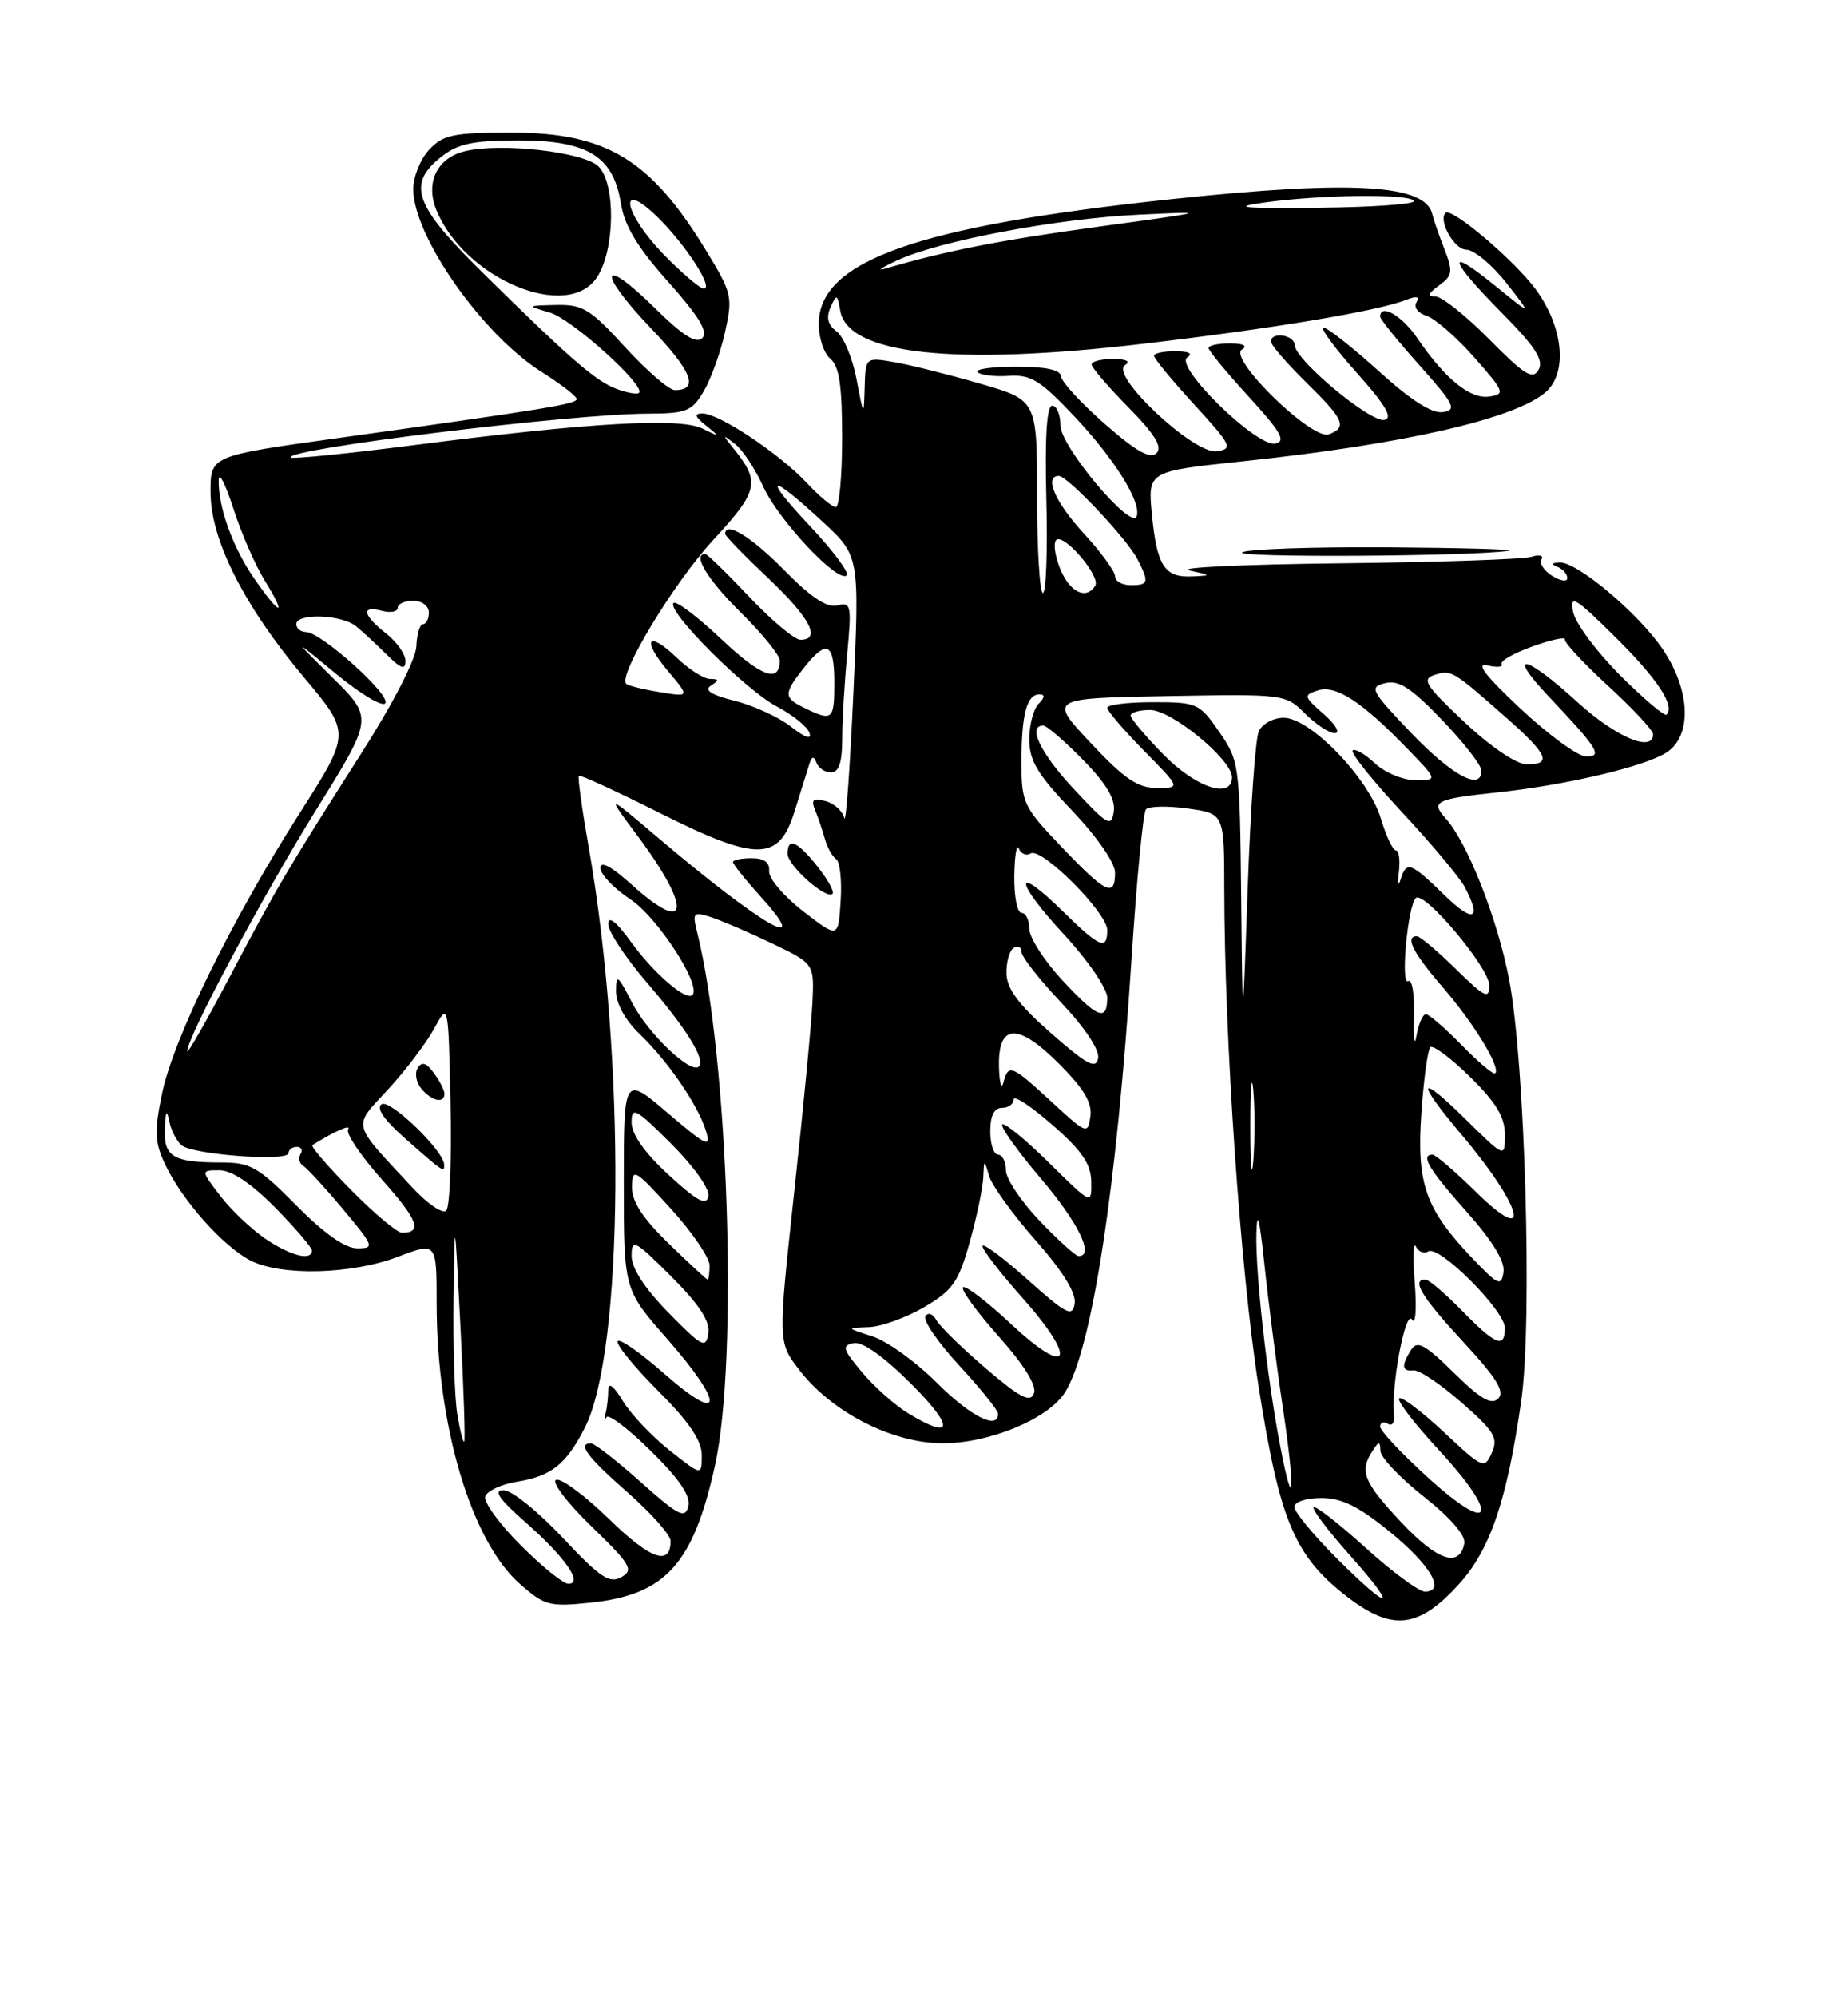 <?xml version="1.0" encoding="UTF-8" standalone="no"?>
<!DOCTYPE svg PUBLIC "-//W3C//DTD SVG 1.1//EN" "http://www.w3.org/Graphics/SVG/1.1/DTD/svg11.dtd" >
<svg xmlns="http://www.w3.org/2000/svg" xmlns:xlink="http://www.w3.org/1999/xlink" version="1.1" viewBox="0 0 237 256">
 <g >
 <path fill="currentColor"
d=" M 187.11 203.04 C 191.13 198.61 193.28 192.28 195.10 179.50 C 196.54 169.37 195.59 136.24 193.54 125.55 C 192.05 117.75 188.19 107.98 185.39 104.88 C 183.45 102.74 184.10 102.41 192.00 101.57 C 200.82 100.64 210.99 98.24 213.74 96.44 C 217.02 94.29 216.80 88.49 213.25 83.23 C 210.13 78.61 202.25 71.98 200.00 72.09 C 198.98 72.14 198.90 72.32 199.75 72.66 C 200.44 72.94 201.00 73.58 201.00 74.09 C 201.00 74.60 200.13 74.47 199.06 73.81 C 198.00 73.14 197.38 72.19 197.69 71.69 C 198.00 71.19 197.41 71.05 196.38 71.37 C 195.34 71.69 184.38 72.06 172.00 72.20 C 159.62 72.33 150.85 72.74 152.50 73.10 C 155.40 73.74 155.41 73.77 152.87 73.88 C 149.35 74.04 148.37 72.53 147.73 65.95 C 147.19 60.41 147.19 60.41 159.34 59.13 C 179.92 56.97 194.38 53.67 198.25 50.24 C 201.05 47.76 200.50 41.99 197.00 37.15 C 194.31 33.45 186.15 26.52 185.38 27.29 C 184.41 28.26 186.52 32.00 188.03 32.00 C 189.02 32.00 191.33 33.91 193.17 36.25 C 196.50 40.49 196.50 40.49 191.75 36.63 C 185.31 31.38 185.76 33.19 192.61 40.11 C 196.91 44.46 198.01 46.16 197.32 47.39 C 196.57 48.73 195.53 48.08 191.00 43.50 C 188.01 40.47 184.90 38.00 184.09 38.00 C 183.01 38.00 183.14 37.62 184.56 36.58 C 186.31 35.30 186.37 34.83 185.20 31.83 C 184.49 30.00 183.82 28.05 183.70 27.50 C 182.91 23.63 173.53 23.07 150.50 25.50 C 117.58 28.98 105.00 33.42 105.00 41.55 C 105.00 43.31 105.67 45.32 106.50 46.00 C 107.63 46.94 108.00 49.45 108.00 56.12 C 108.00 61.01 107.63 65.00 107.19 65.00 C 106.74 65.00 105.05 63.59 103.44 61.87 C 99.95 58.14 92.22 53.00 90.11 53.00 C 88.98 53.00 89.08 53.37 90.56 54.56 C 92.39 56.03 92.37 56.05 90.06 54.92 C 87.15 53.50 75.64 54.16 53.10 57.05 C 44.63 58.14 37.52 58.85 37.31 58.64 C 36.25 57.59 73.17 53.05 83.03 53.02 C 88.04 53.00 88.73 52.73 90.24 50.17 C 91.16 48.61 92.40 45.20 92.98 42.58 C 93.99 38.06 93.88 37.57 90.59 32.17 C 83.44 20.43 77.79 17.00 65.59 17.00 C 58.12 17.00 56.83 17.27 55.04 19.19 C 53.92 20.39 53.00 22.66 53.00 24.23 C 53.00 30.25 61.80 42.81 69.38 47.62 C 71.88 49.20 73.94 50.78 73.96 51.13 C 74.00 51.78 70.19 52.41 43.25 56.16 C 27.00 58.42 27.00 58.42 27.00 63.05 C 27.00 69.17 31.26 77.62 38.99 86.83 C 44.98 93.96 44.98 93.96 38.43 104.23 C 29.74 117.85 22.22 133.16 20.77 140.22 C 19.77 145.10 19.84 146.44 21.23 149.35 C 23.39 153.88 28.62 159.75 32.10 161.55 C 36.01 163.57 45.04 163.36 50.99 161.10 C 56.00 159.19 56.00 159.19 56.00 167.01 C 56.00 182.64 60.41 197.52 66.67 203.01 C 69.85 205.81 70.46 205.97 75.79 205.41 C 85.35 204.40 88.90 200.49 91.69 187.85 C 94.71 174.19 93.41 135.44 89.40 119.46 C 88.78 116.99 88.92 116.84 91.11 117.53 C 92.43 117.95 95.96 119.46 98.97 120.90 C 104.43 123.52 104.43 123.52 104.19 128.51 C 104.06 131.25 103.01 142.16 101.86 152.75 C 99.77 172.01 99.77 172.01 102.45 175.52 C 106.61 180.98 114.40 184.98 120.89 184.99 C 126.87 185.00 134.39 181.89 136.56 178.50 C 140.01 173.14 143.22 152.32 145.11 123.00 C 145.77 112.83 146.60 104.16 146.96 103.74 C 147.32 103.33 149.73 103.27 152.31 103.63 C 157.00 104.27 157.00 104.27 157.01 113.89 C 157.04 133.29 159.08 162.90 161.41 177.70 C 164.14 195.07 166.04 199.53 172.94 204.79 C 178.60 209.10 182.00 208.68 187.11 203.04 Z  M 193.50 70.59 C 194.60 70.42 187.62 70.22 178.00 70.15 C 168.38 70.09 159.96 70.37 159.30 70.80 C 158.19 71.50 188.97 71.32 193.50 70.59 Z  M 171.35 199.65 C 168.41 196.71 166.00 193.79 166.00 193.15 C 166.00 192.50 167.52 192.00 169.46 192.00 C 172.06 192.00 174.25 193.08 178.21 196.31 C 183.44 200.57 185.46 204.00 182.74 204.00 C 181.97 204.00 178.54 201.47 175.13 198.38 C 171.71 195.28 168.71 192.95 168.47 193.19 C 168.23 193.44 170.31 196.19 173.10 199.32 C 179.50 206.50 178.40 206.71 171.35 199.65 Z  M 66.76 198.04 C 64.03 195.32 62.00 192.51 62.23 191.80 C 62.47 191.09 64.29 190.24 66.28 189.92 C 70.71 189.20 72.60 187.70 74.99 183.02 C 80.01 173.18 80.27 135.72 75.50 108.61 C 74.64 103.72 74.07 99.59 74.23 99.43 C 74.39 99.28 78.99 101.38 84.44 104.12 C 97.12 110.48 99.89 110.46 101.90 104.00 C 102.67 101.53 103.51 98.83 103.77 98.00 C 104.10 96.92 104.36 96.85 104.70 97.75 C 104.96 98.44 105.80 99.00 106.58 99.00 C 107.58 99.00 108.00 97.75 108.01 94.75 C 108.01 92.41 108.30 87.49 108.65 83.81 C 109.23 77.58 109.15 77.15 107.39 77.60 C 106.07 77.95 104.00 76.57 100.54 73.05 C 96.33 68.77 93.00 66.74 93.00 68.44 C 93.00 68.69 95.47 71.23 98.50 74.09 C 103.88 79.18 105.36 82.00 102.65 82.00 C 101.90 82.00 98.95 79.52 96.09 76.50 C 93.23 73.47 90.69 71.00 90.44 71.00 C 88.74 71.00 90.76 74.33 95.00 78.50 C 97.75 81.21 100.00 83.98 100.00 84.65 C 100.00 87.62 97.62 86.75 92.49 81.90 C 89.46 79.04 86.71 76.96 86.38 77.29 C 85.42 78.25 95.57 88.42 99.63 90.56 C 101.67 91.63 103.55 93.16 103.81 93.94 C 104.12 94.85 103.26 94.56 101.47 93.16 C 99.92 91.94 96.67 90.44 94.25 89.83 C 91.21 89.07 90.25 88.46 91.17 87.88 C 92.25 87.19 92.23 87.03 91.05 87.02 C 90.26 87.01 88.35 85.80 86.82 84.32 C 83.04 80.71 82.24 81.94 85.69 86.04 C 88.46 89.34 88.46 89.34 84.61 88.71 C 82.49 88.37 80.55 87.89 80.31 87.64 C 79.23 86.56 86.45 74.63 91.48 69.20 C 97.27 62.94 97.53 61.78 94.10 57.52 C 92.60 55.66 92.61 55.62 94.26 56.90 C 95.23 57.65 96.86 60.12 97.89 62.38 C 99.84 66.69 107.51 74.83 108.59 73.74 C 108.94 73.40 106.81 70.55 103.86 67.41 C 97.65 60.80 98.61 60.49 105.51 66.88 C 110.23 71.26 110.23 71.26 109.44 88.88 C 109.00 98.57 108.48 105.76 108.27 104.85 C 108.06 103.95 106.98 102.97 105.87 102.68 C 104.27 102.26 103.99 102.50 104.53 103.82 C 104.92 104.75 105.47 106.40 105.78 107.50 C 106.08 108.60 106.73 109.77 107.22 110.10 C 107.72 110.42 107.98 112.85 107.81 115.49 C 107.50 120.28 107.50 120.28 103.00 116.80 C 100.53 114.89 98.56 112.58 98.64 111.66 C 98.73 110.54 98.01 110.00 96.39 110.00 C 95.07 110.00 94.00 110.22 94.00 110.50 C 94.00 110.77 95.63 112.80 97.62 115.00 C 104.42 122.53 97.68 118.64 84.40 107.38 C 77.71 101.71 77.71 101.71 81.74 107.10 C 88.80 116.56 88.39 120.05 81.00 113.38 C 78.42 111.05 77.00 110.29 77.00 111.25 C 77.00 112.07 78.75 113.89 80.88 115.30 C 84.35 117.60 90.01 126.33 88.80 127.53 C 87.99 128.34 83.84 124.76 80.93 120.74 C 79.05 118.14 78.00 117.32 78.00 118.43 C 78.00 119.38 80.19 122.71 82.87 125.83 C 88.03 131.82 90.51 135.82 89.63 136.70 C 88.60 137.73 83.08 132.45 81.05 128.50 C 79.22 124.94 79.00 124.78 79.00 127.06 C 79.00 128.60 80.19 130.77 81.98 132.48 C 85.68 136.02 89.56 141.69 90.55 145.00 C 91.20 147.18 90.58 146.88 85.65 142.67 C 80.00 137.85 80.00 137.85 80.00 151.56 C 80.00 165.28 80.00 165.28 85.50 171.54 C 92.97 180.05 92.82 182.76 85.25 176.12 C 82.09 173.34 79.37 171.45 79.20 171.92 C 79.04 172.39 81.40 175.27 84.45 178.32 C 88.39 182.26 90.00 184.64 90.00 186.52 C 90.00 189.17 90.00 189.17 85.87 185.90 C 83.60 184.10 80.90 181.25 79.88 179.57 C 78.69 177.61 78.01 177.11 78.00 178.17 C 78.00 179.09 77.85 180.44 77.66 181.17 C 77.48 181.90 77.53 182.12 77.78 181.65 C 78.03 181.18 80.60 183.14 83.50 186.00 C 87.18 189.63 88.61 191.76 88.27 193.08 C 87.85 194.70 87.00 194.27 82.19 189.98 C 79.12 187.24 76.24 185.00 75.80 185.00 C 74.00 185.00 75.31 186.75 80.51 191.31 C 83.53 193.96 86.00 196.75 86.00 197.50 C 86.00 200.79 83.43 199.88 78.15 194.74 C 75.04 191.71 71.97 189.43 71.33 189.67 C 70.68 189.92 72.69 192.57 75.83 195.62 C 80.91 200.55 81.31 201.23 79.68 202.15 C 78.16 203.01 76.94 202.19 72.16 197.09 C 69.02 193.74 65.62 191.00 64.59 191.00 C 63.22 191.00 63.96 192.09 67.38 195.10 C 72.48 199.59 74.86 203.00 72.89 203.00 C 72.24 203.00 69.48 200.77 66.76 198.04 Z  M 104.87 111.10 C 102.25 107.80 101.00 107.26 101.00 109.43 C 101.00 110.93 105.97 115.36 106.77 114.56 C 107.03 114.31 106.17 112.75 104.87 111.10 Z  M 179.67 195.08 C 174.87 189.95 174.32 188.59 176.00 186.00 C 176.86 184.67 176.98 184.67 177.04 186.00 C 177.08 186.82 179.59 189.45 182.61 191.84 C 186.02 194.53 187.99 196.81 187.79 197.83 C 187.18 201.01 184.31 200.03 179.67 195.08 Z  M 183.25 189.49 C 179.81 186.38 177.00 183.39 177.00 182.86 C 177.00 182.32 177.45 182.16 178.00 182.50 C 178.55 182.84 178.90 182.30 178.79 181.31 C 178.37 177.71 180.24 167.77 181.08 169.13 C 181.54 169.87 181.70 167.82 181.44 164.48 C 181.19 161.19 181.25 159.07 181.58 159.76 C 181.90 160.45 182.62 160.73 183.18 160.39 C 184.56 159.54 193.00 167.98 193.00 170.21 C 193.00 172.89 191.81 172.41 187.50 168.00 C 185.35 165.80 183.24 164.00 182.80 164.00 C 180.96 164.00 182.32 166.23 187.65 171.99 C 191.93 176.61 193.02 178.38 192.15 179.25 C 191.27 180.13 189.89 179.33 186.46 175.96 C 182.73 172.30 181.75 171.77 180.98 173.00 C 179.68 175.05 179.77 175.80 181.28 175.64 C 181.99 175.56 184.76 177.42 187.43 179.76 C 191.66 183.46 192.17 184.30 191.32 186.21 C 190.37 188.33 190.18 188.25 185.16 183.55 C 182.30 180.88 179.73 178.94 179.43 179.23 C 179.14 179.53 181.43 182.51 184.53 185.86 C 192.40 194.36 191.49 196.96 183.25 189.49 Z  M 164.17 185.28 C 162.47 176.41 160.99 163.06 161.13 158.03 C 161.22 154.92 161.54 156.18 162.15 162.00 C 162.64 166.68 163.70 174.96 164.52 180.42 C 166.14 191.31 165.92 194.44 164.17 185.28 Z  M 58.65 181.28 C 58.30 179.20 58.09 172.55 58.17 166.50 C 58.31 155.50 58.31 155.50 59.05 170.00 C 59.47 177.97 59.68 184.63 59.54 184.78 C 59.39 184.94 58.99 183.36 58.65 181.28 Z  M 116.46 181.14 C 114.78 180.12 112.13 177.76 110.56 175.89 C 108.05 172.91 107.92 172.46 109.49 172.15 C 110.62 171.93 113.35 173.88 116.88 177.40 C 122.46 182.98 122.27 184.68 116.46 181.14 Z  M 120.09 177.18 C 117.44 174.53 113.75 171.88 111.89 171.29 C 108.50 170.20 108.50 170.20 111.41 170.10 C 113.01 170.05 116.21 168.89 118.52 167.54 C 122.18 165.39 122.92 164.34 124.36 159.23 C 125.26 156.00 126.04 152.27 126.10 150.93 C 126.20 148.55 126.21 148.54 126.85 150.73 C 127.21 151.95 129.89 155.67 132.82 158.99 C 136.29 162.92 138.03 165.73 137.82 167.07 C 137.54 168.86 136.80 168.48 131.75 163.98 C 128.59 161.15 126.00 159.24 126.00 159.72 C 126.00 160.20 128.28 163.16 131.07 166.29 C 138.23 174.32 137.25 176.77 129.70 169.74 C 126.52 166.77 123.72 164.64 123.49 165.01 C 123.26 165.38 125.35 168.24 128.14 171.36 C 131.38 175.01 132.98 177.60 132.60 178.60 C 132.13 179.83 130.85 179.17 126.47 175.43 C 123.42 172.83 120.56 170.03 120.10 169.22 C 119.63 168.38 119.02 168.16 118.68 168.71 C 118.35 169.24 120.31 172.09 123.04 175.04 C 125.77 178.00 128.00 180.77 128.00 181.21 C 128.00 183.34 124.42 181.52 120.09 177.18 Z  M 85.75 168.27 C 82.69 165.15 81.00 162.56 81.00 160.98 C 81.00 158.72 81.40 158.93 86.09 163.61 C 89.71 167.24 91.08 169.34 90.84 170.90 C 90.53 172.90 90.06 172.66 85.75 168.27 Z  M 188.86 161.31 C 182.80 154.96 181.66 151.76 182.28 142.72 C 182.58 138.39 183.10 134.57 183.43 134.23 C 183.77 133.90 186.06 135.60 188.52 138.02 C 191.86 141.29 193.00 143.18 193.00 145.42 C 193.00 148.42 193.00 148.42 188.00 143.50 C 181.84 137.43 181.50 138.41 187.36 145.34 C 195.33 154.75 196.65 160.04 189.22 152.71 C 186.58 150.12 184.11 148.00 183.72 148.00 C 182.12 148.00 183.24 149.87 188.07 155.29 C 191.40 159.03 193.03 161.69 192.82 163.05 C 192.53 164.91 192.13 164.74 188.86 161.31 Z  M 85.75 159.38 C 82.40 156.12 81.01 153.99 81.05 152.13 C 81.09 149.65 81.38 149.82 86.05 154.94 C 88.77 157.93 91.00 161.20 91.00 162.19 C 91.00 163.19 90.89 164.00 90.75 164.00 C 90.61 164.00 88.36 161.92 85.75 159.38 Z  M 34.00 158.75 C 32.19 157.51 29.59 155.04 28.23 153.25 C 25.74 150.00 25.74 150.00 28.16 150.00 C 29.72 150.00 32.24 151.69 35.29 154.78 C 37.88 157.42 40.00 159.89 40.00 160.28 C 40.00 161.67 37.26 160.97 34.00 158.75 Z  M 133.33 156.48 C 130.95 154.00 129.00 151.07 129.00 149.98 C 129.00 148.89 128.55 148.00 128.00 148.00 C 127.45 148.00 127.00 146.65 127.00 145.00 C 127.00 143.00 127.50 142.00 128.50 142.00 C 129.32 142.00 130.00 141.51 130.00 140.92 C 130.00 140.32 132.23 141.79 134.95 144.17 C 138.76 147.49 139.92 149.19 139.95 151.47 C 140.00 154.43 140.00 154.43 134.52 149.02 C 131.51 146.05 128.82 143.85 128.54 144.13 C 128.26 144.40 130.49 147.53 133.50 151.07 C 138.30 156.71 140.39 161.00 138.33 161.00 C 137.96 161.00 135.71 158.97 133.33 156.48 Z  M 38.00 154.50 C 33.13 149.57 32.13 149.00 28.37 149.00 C 22.19 149.00 20.98 148.27 21.14 144.64 C 21.23 142.42 21.40 142.13 21.70 143.68 C 21.93 144.87 22.66 146.28 23.31 146.81 C 24.81 148.01 37.00 148.91 37.00 147.81 C 37.00 147.37 37.48 147.00 38.06 147.00 C 38.64 147.00 38.86 147.42 38.54 147.93 C 38.23 148.44 38.38 149.12 38.89 149.43 C 39.40 149.75 41.70 152.25 44.00 155.00 C 47.98 159.76 48.07 160.00 45.81 160.00 C 44.25 160.00 41.56 158.10 38.00 154.50 Z  M 45.02 152.52 C 42.05 149.51 39.82 146.93 40.06 146.77 C 42.96 144.97 45.10 144.03 44.64 144.77 C 44.33 145.27 46.29 148.17 49.00 151.21 C 53.62 156.39 54.22 158.00 51.55 158.00 C 50.93 158.00 48.00 155.54 45.02 152.52 Z  M 52.92 152.25 C 44.97 143.70 45.19 144.60 49.77 139.63 C 52.00 137.21 54.66 133.71 55.67 131.86 C 57.50 128.50 57.50 128.50 57.78 141.42 C 57.94 148.52 57.69 154.71 57.23 155.17 C 56.78 155.62 54.84 154.31 52.92 152.25 Z  M 56.96 149.25 C 56.86 147.44 50.03 140.86 48.95 141.53 C 48.18 142.01 49.27 143.57 52.14 146.08 C 56.90 150.27 57.02 150.35 56.96 149.25 Z  M 57.00 140.19 C 57.00 139.75 56.39 138.55 55.65 137.54 C 54.68 136.21 54.10 136.03 53.57 136.89 C 53.16 137.55 53.37 138.74 54.04 139.54 C 55.35 141.13 57.00 141.49 57.00 140.19 Z  M 85.75 150.59 C 82.68 147.76 81.00 145.39 81.00 143.87 C 81.00 141.77 81.53 142.06 86.10 146.62 C 89.02 149.54 91.05 152.42 90.85 153.34 C 90.58 154.59 89.39 153.94 85.75 150.59 Z  M 160.35 144.50 C 160.35 139.55 160.52 137.40 160.73 139.72 C 160.94 142.04 160.94 146.09 160.74 148.72 C 160.53 151.35 160.36 149.45 160.35 144.50 Z  M 134.89 141.25 C 129.69 136.46 129.33 136.31 128.69 138.75 C 128.44 139.71 128.18 138.86 128.12 136.86 C 127.94 131.19 130.48 131.01 135.78 136.31 C 139.00 139.53 140.09 141.35 139.84 143.10 C 139.51 145.43 139.36 145.37 134.89 141.25 Z  M 187.48 133.98 C 185.34 131.79 183.27 130.00 182.86 130.00 C 182.46 130.00 181.92 131.24 181.66 132.75 C 181.40 134.26 181.26 133.18 181.34 130.34 C 181.43 127.47 181.10 125.44 180.59 125.75 C 179.59 126.37 180.53 116.13 181.57 115.11 C 182.62 114.09 191.00 124.04 191.00 126.30 C 191.00 128.13 190.41 127.84 186.71 124.21 C 184.35 121.89 182.10 120.00 181.71 120.00 C 180.13 120.00 181.20 122.11 185.01 126.52 C 189.02 131.15 192.49 136.84 191.76 137.57 C 191.54 137.79 189.62 136.17 187.48 133.98 Z  M 134.83 132.46 C 130.69 128.83 129.14 126.78 129.08 124.81 C 129.04 123.33 129.45 121.84 130.00 121.50 C 130.55 121.16 131.00 121.39 131.00 122.00 C 131.00 122.62 133.29 125.54 136.09 128.50 C 139.15 131.74 141.04 134.58 140.83 135.65 C 140.55 137.09 139.42 136.48 134.83 132.46 Z  M 24.02 134.73 C 23.97 133.02 33.72 114.78 40.57 103.76 C 47.87 92.02 47.87 92.02 42.68 86.89 C 37.50 81.75 37.50 81.75 43.16 86.42 C 46.28 88.99 49.09 90.66 49.42 90.13 C 50.10 89.04 41.16 81.02 39.25 81.01 C 38.56 81.00 38.00 80.55 38.00 80.00 C 38.00 78.57 43.79 78.76 45.64 80.25 C 46.49 80.94 48.27 82.58 49.59 83.90 C 51.43 85.73 52.00 85.92 52.00 84.72 C 52.00 83.85 50.88 82.26 49.50 81.18 C 46.49 78.81 46.27 77.58 49.00 78.29 C 50.10 78.58 51.00 78.40 51.00 77.91 C 51.00 77.41 51.90 77.00 53.00 77.00 C 54.11 77.00 55.00 77.67 55.00 78.50 C 55.00 79.33 54.66 80.00 54.25 80.00 C 53.84 80.00 53.46 81.27 53.40 82.82 C 53.35 84.47 50.42 90.16 46.33 96.57 C 36.76 111.59 35.56 113.62 29.42 125.28 C 26.46 130.90 24.03 135.15 24.02 134.73 Z  M 159.18 115.05 C 159.00 97.97 158.94 97.53 156.36 93.80 C 153.82 90.13 153.53 90.00 147.86 90.00 C 144.64 90.00 142.00 90.32 142.00 90.72 C 142.00 91.11 144.12 93.58 146.71 96.22 C 151.42 101.00 151.42 101.00 148.36 101.00 C 145.92 101.00 144.19 99.83 139.90 95.25 C 134.50 89.50 134.50 89.50 149.68 89.22 C 164.74 88.95 164.88 88.97 167.38 91.47 C 168.77 92.86 170.49 93.99 171.20 93.97 C 171.92 93.95 171.27 92.85 169.77 91.53 C 167.18 89.26 167.14 89.09 169.02 88.49 C 171.32 87.76 174.66 89.93 180.45 95.92 C 184.41 100.00 184.41 100.00 181.52 100.00 C 179.93 100.00 177.59 99.02 176.32 97.83 C 175.05 96.64 173.77 95.90 173.47 96.19 C 173.18 96.49 176.03 100.05 179.81 104.11 C 183.60 108.18 187.21 112.48 187.84 113.68 C 190.09 117.92 188.96 118.36 185.21 114.70 C 180.90 110.50 180.36 110.31 179.61 112.75 C 179.31 113.71 179.22 113.26 179.40 111.75 C 179.58 110.24 179.41 109.00 179.02 109.00 C 178.63 109.00 177.76 107.16 177.09 104.91 C 175.55 99.78 168.05 92.00 164.63 92.00 C 163.29 92.00 161.87 92.78 161.43 93.75 C 161.00 94.71 160.36 103.83 160.01 114.00 C 159.36 132.50 159.36 132.50 159.18 115.05 Z  M 136.13 125.52 C 133.86 123.06 132.00 120.13 132.00 119.02 C 132.00 117.91 131.55 117.00 131.00 117.00 C 130.45 117.00 130.04 114.86 130.08 112.25 C 130.12 109.64 130.39 108.07 130.66 108.76 C 130.94 109.45 131.62 109.73 132.18 109.39 C 133.56 108.54 142.00 116.98 142.00 119.21 C 142.00 121.86 141.03 121.45 136.31 116.81 C 129.94 110.56 130.05 112.86 136.45 119.77 C 139.55 123.12 142.00 126.70 142.00 127.88 C 142.00 131.02 140.72 130.50 136.13 125.52 Z  M 136.17 108.58 C 131.23 103.41 131.00 102.93 131.00 97.67 C 131.00 91.54 131.68 89.00 133.31 89.00 C 134.04 89.00 134.00 89.40 133.20 90.20 C 132.54 90.86 132.00 92.92 132.00 94.77 C 132.00 97.50 133.06 99.26 137.50 103.91 C 140.69 107.26 143.00 110.59 143.00 111.84 C 143.00 115.08 141.84 114.53 136.17 108.58 Z  M 137.75 101.17 C 133.45 96.57 131.72 93.00 133.79 93.00 C 134.23 93.00 136.52 94.97 138.88 97.38 C 141.89 100.44 143.07 102.43 142.84 104.01 C 142.53 106.06 142.07 105.80 137.75 101.17 Z  M 149.21 96.71 C 146.89 94.35 145.00 92.10 145.00 91.71 C 145.00 91.32 146.12 91.00 147.50 91.00 C 150.25 91.00 158.00 97.36 158.00 99.62 C 158.00 102.49 153.37 100.96 149.21 96.71 Z  M 180.95 93.91 C 175.80 88.52 175.57 88.07 177.63 87.56 C 179.37 87.12 180.95 88.14 184.91 92.25 C 187.68 95.14 189.97 98.06 189.98 98.75 C 190.03 101.46 186.23 99.43 180.95 93.91 Z  M 187.77 92.52 C 182.77 87.82 182.29 87.04 184.00 86.50 C 186.13 85.82 186.28 85.91 193.25 92.06 C 198.53 96.72 199.08 98.02 195.75 97.96 C 194.44 97.94 191.12 95.68 187.77 92.52 Z  M 195.00 90.83 C 190.48 86.60 189.19 84.92 190.75 85.28 C 191.99 85.58 192.81 85.50 192.58 85.12 C 192.34 84.74 194.12 83.72 196.53 82.86 C 198.94 81.99 200.81 81.59 200.70 81.97 C 200.59 82.35 203.09 85.03 206.25 87.93 C 209.41 90.83 212.00 93.61 212.00 94.10 C 212.00 96.51 207.22 94.48 202.31 90.00 C 195.64 83.90 193.05 83.38 198.60 89.25 C 204.97 95.99 205.60 97.01 203.37 96.95 C 202.34 96.93 198.57 94.17 195.00 90.83 Z  M 103.25 90.78 C 100.48 89.44 100.46 88.95 103.07 85.63 C 106.02 81.89 107.00 82.35 107.00 87.50 C 107.00 92.28 106.77 92.48 103.25 90.78 Z  M 207.76 86.54 C 204.72 83.50 202.01 79.84 201.74 78.41 C 201.30 76.13 201.99 76.54 207.12 81.62 C 212.55 86.99 214.86 90.48 213.73 91.60 C 213.48 91.85 210.79 89.57 207.76 86.54 Z  M 32.61 74.16 C 29.84 70.17 27.96 64.94 28.05 61.51 C 28.08 60.40 28.92 62.05 29.92 65.16 C 30.92 68.28 32.73 72.44 33.95 74.41 C 36.89 79.18 35.97 79.01 32.61 74.16 Z  M 133.00 63.65 C 133.00 51.29 133.00 51.29 125.75 49.19 C 121.76 48.03 116.81 46.79 114.75 46.43 C 111.00 45.78 111.00 45.78 110.89 49.64 C 110.78 53.48 110.77 53.48 109.84 48.57 C 109.32 45.86 108.17 43.11 107.28 42.47 C 106.16 41.64 105.93 40.72 106.51 39.39 C 107.29 37.65 107.38 37.68 107.76 39.83 C 108.73 45.43 122.25 46.91 146.50 44.08 C 163.28 42.11 176.68 39.88 180.41 38.41 C 181.70 37.91 182.10 38.02 181.65 38.76 C 181.27 39.37 181.85 40.13 182.95 40.48 C 184.04 40.83 186.79 43.22 189.07 45.81 C 192.95 50.21 193.07 50.52 191.01 50.83 C 188.57 51.20 185.32 48.57 181.78 43.36 C 179.80 40.45 177.00 38.83 177.00 40.59 C 177.00 40.91 179.28 43.73 182.06 46.84 C 186.53 51.85 186.88 52.54 185.04 52.82 C 183.66 53.04 180.93 51.30 176.82 47.57 C 173.43 44.51 170.25 42.00 169.75 42.00 C 169.25 42.00 171.15 44.59 173.97 47.75 C 177.72 51.94 178.68 53.59 177.54 53.82 C 175.77 54.19 166.11 46.16 166.05 44.25 C 166.00 42.91 163.00 42.46 163.00 43.79 C 163.00 44.23 165.03 46.57 167.50 49.00 C 172.40 53.81 172.81 54.75 170.42 55.67 C 168.29 56.48 157.47 45.95 159.27 44.81 C 160.04 44.33 159.47 44.02 157.75 44.02 C 156.24 44.01 155.00 44.27 155.00 44.61 C 155.00 44.95 157.32 47.76 160.16 50.86 C 164.31 55.40 164.97 56.57 163.54 56.85 C 161.14 57.31 150.52 46.92 152.27 45.81 C 153.04 45.33 152.47 45.02 150.75 45.02 C 149.24 45.01 148.00 45.27 148.00 45.61 C 148.00 45.95 150.32 48.76 153.16 51.86 C 157.97 57.11 158.17 57.52 156.03 57.84 C 153.14 58.26 142.27 48.08 144.27 46.81 C 145.04 46.33 144.47 46.02 142.75 46.02 C 141.24 46.01 140.00 46.32 140.00 46.72 C 140.00 47.11 142.12 49.58 144.71 52.21 C 148.12 55.67 149.11 57.29 148.32 58.08 C 147.52 58.88 145.70 57.85 141.69 54.34 C 138.65 51.68 136.13 48.94 136.08 48.25 C 136.03 47.41 134.16 47.00 130.33 47.00 C 127.22 47.00 124.98 47.32 125.37 47.70 C 125.75 48.09 127.56 48.30 129.37 48.18 C 132.19 47.99 133.41 48.74 137.71 53.29 C 142.88 58.75 146.39 64.34 145.78 66.16 C 145.14 68.08 136.00 57.23 136.00 54.54 C 136.00 53.14 135.52 52.00 134.94 52.00 C 134.24 52.00 133.99 56.03 134.19 64.00 C 134.36 70.60 134.16 76.00 133.75 76.00 C 133.34 76.00 133.00 70.44 133.00 63.65 Z  M 135.99 72.97 C 135.30 71.30 135.05 69.61 135.45 69.22 C 136.40 68.27 141.20 73.88 140.46 75.07 C 139.31 76.92 137.22 75.93 135.99 72.97 Z  M 143.00 73.86 C 143.00 73.24 141.20 70.77 139.00 68.38 C 135.33 64.40 133.85 61.00 135.79 61.00 C 136.92 61.00 144.55 69.08 145.88 71.68 C 147.40 74.66 147.31 75.00 145.00 75.00 C 143.90 75.00 143.00 74.49 143.00 73.86 Z  M 79.07 49.85 C 76.36 48.83 73.13 46.02 61.78 34.83 C 53.09 26.26 52.16 23.60 56.63 20.07 C 58.75 18.41 60.70 18.00 66.50 18.00 C 75.39 18.00 78.66 20.02 79.63 26.09 C 80.09 28.95 81.76 31.73 85.71 36.14 C 89.62 40.52 90.85 42.55 90.07 43.33 C 89.29 44.11 87.58 43.03 84.02 39.52 C 77.01 32.61 76.48 34.73 83.40 41.99 C 88.77 47.61 89.70 50.00 86.54 50.00 C 85.80 50.00 82.94 47.52 80.17 44.50 C 75.70 39.60 74.73 39.01 71.32 39.09 C 67.50 39.18 67.50 39.18 70.51 40.06 C 73.34 40.88 82.88 49.49 81.94 50.36 C 81.70 50.58 80.41 50.35 79.07 49.85 Z  M 76.57 35.53 C 78.87 32.02 78.98 23.56 76.76 21.34 C 74.89 19.46 64.13 18.25 59.55 19.40 C 56.02 20.28 54.53 23.45 55.98 26.96 C 59.64 35.78 72.82 41.26 76.57 35.53 Z  M 85.21 32.71 C 79.99 27.39 79.11 22.77 84.27 27.77 C 87.87 31.27 91.60 37.00 90.26 37.00 C 89.80 37.00 87.52 35.07 85.21 32.71 Z  M 115.00 33.40 C 120.37 30.89 135.44 28.03 146.00 27.52 C 155.26 27.07 155.13 27.11 141.00 29.04 C 128.35 30.77 121.19 32.17 113.50 34.44 C 112.40 34.76 113.08 34.29 115.00 33.40 Z  M 162.00 25.98 C 169.27 24.94 180.77 24.81 181.33 25.75 C 181.58 26.16 176.09 26.56 169.14 26.63 C 159.44 26.74 157.78 26.58 162.00 25.98 Z "/>
</g>
</svg>